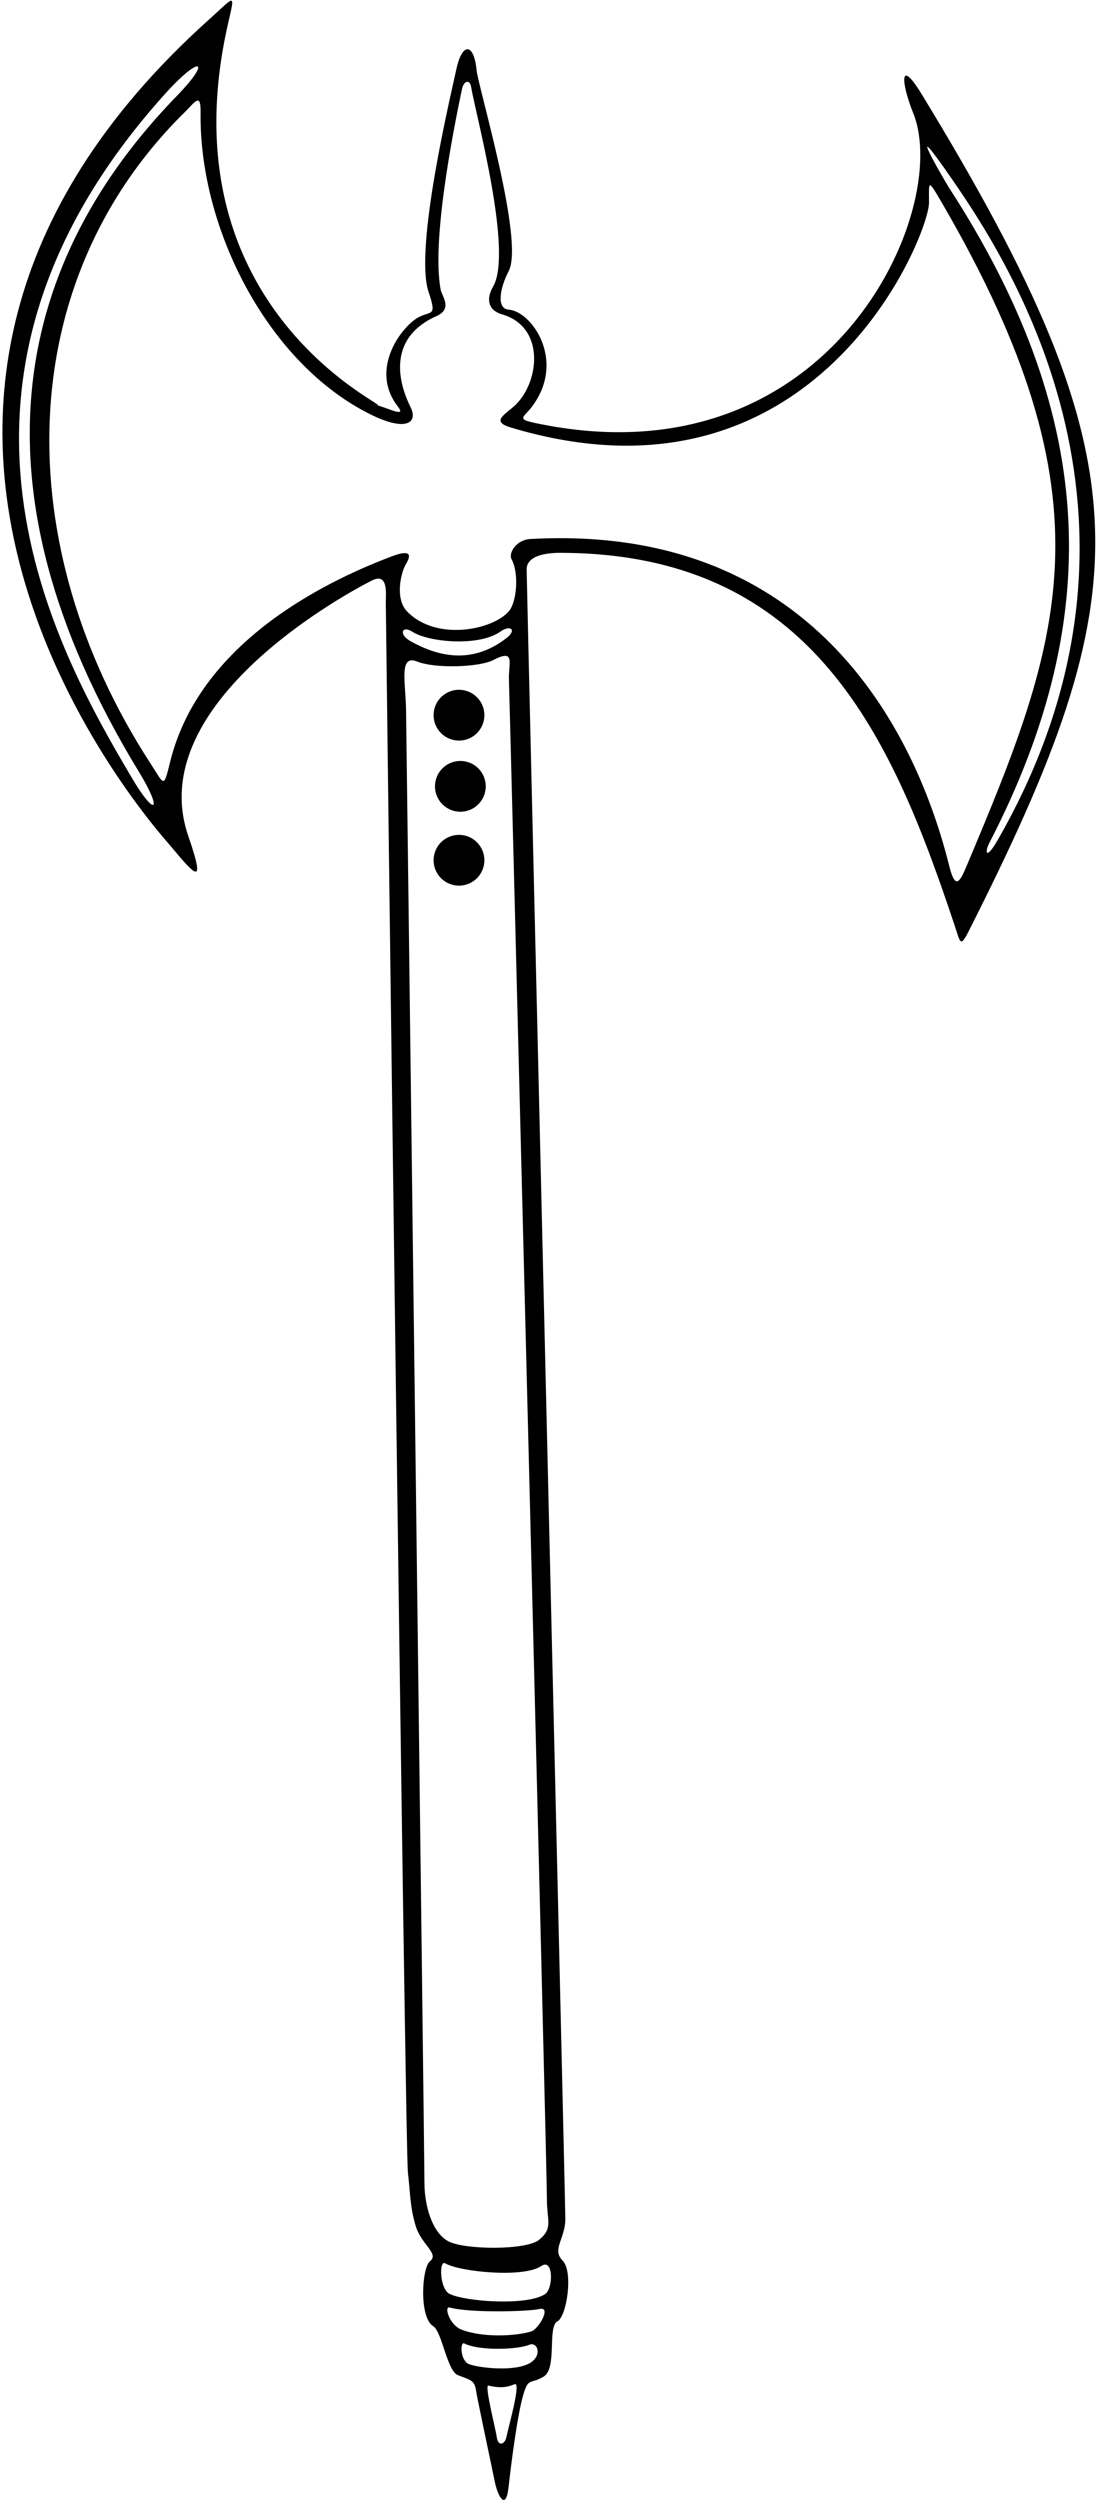 <?xml version="1.0" encoding="UTF-8"?>
<svg xmlns="http://www.w3.org/2000/svg" xmlns:xlink="http://www.w3.org/1999/xlink" width="293pt" height="668pt" viewBox="0 0 293 668" version="1.1">
<g id="surface1">
<path style=" stroke:none;fill-rule:nonzero;fill:rgb(0%,0%,0%);fill-opacity:1;" d="M 246.387 25.152 C 240.301 15.176 240.879 22.094 244.172 30.32 C 254.477 56.086 222.051 129.84 143.008 113.023 C 137.902 111.938 140.066 111.555 142.27 108.594 C 151.398 96.328 142.133 83.195 136.004 82.746 C 132.707 82.508 133.539 77.188 136.004 72.41 C 140.188 64.289 127.879 23.402 127.414 18.754 C 126.676 11.371 123.547 11.289 122 18.508 C 120.523 25.398 110.648 66.504 114.59 78.07 C 116.844 84.703 115.277 83.023 111.996 84.719 C 107.527 87.023 98.582 98.574 106.336 108.594 C 108.77 111.734 103.852 109.051 100.551 108.223 C 107.387 109.938 43.008 84.18 61.047 5.953 C 62.941 -2.246 62.766 -0.961 55.879 5.219 C -60.516 109.652 42.809 222.719 45.543 225.996 C 52.398 234.223 55.051 237.09 50.34 223.41 C 37.965 187.484 94.141 157.766 99.445 155.109 C 103.875 152.895 103.137 158.805 103.137 161.02 C 103.137 163.234 108.305 573.781 109.043 580.426 C 109.781 587.07 109.598 589.473 111.074 594.641 C 112.551 599.809 117.527 602.176 114.949 604.238 C 112.75 606 112 619.25 115.801 621.59 C 118.195 623.066 119.492 633.59 122.445 634.699 C 125.973 636.02 126.848 636.129 127.254 638.758 C 127.621 641.16 131.523 659.434 132.266 663.125 C 133.004 666.816 135.219 671.25 135.957 664.602 C 136.695 657.957 138.328 645.406 139.805 640.234 C 141.281 635.066 141.645 637.281 145.34 635.066 C 149.027 632.852 146.258 621.758 149.027 620.301 C 151.5 619 153.348 607.008 150.395 604.055 C 147.441 601.102 151.133 598.148 151.133 592.977 C 151.133 587.809 140.793 155.848 140.793 152.156 C 140.793 148.465 145.965 147.727 149.656 147.727 C 217.668 147.727 238.672 197.691 255.246 247.41 C 256.723 251.84 256.703 253.309 258.938 248.887 C 304.988 157.785 307.102 124.699 246.387 25.152 Z M 35.203 207.781 C 14.914 173.445 -25.234 102.152 44.066 25.152 C 53.641 14.512 56.746 15.887 47.234 25.676 C 5.551 68.566 -10.594 128.004 37.172 206.305 C 43.582 216.812 41.602 218.613 35.203 207.781 Z M 135.402 651.129 C 135.031 653.156 133.188 653.895 132.816 651.312 C 132.449 648.727 129.438 637.207 130.574 637.469 C 134.086 638.266 135.746 637.836 137.59 637.098 C 139.438 636.359 135.77 649.098 135.402 651.129 Z M 141.094 631.742 C 136.66 633.773 127.801 632.668 125.402 631.742 C 123 630.82 122.953 625.629 124.109 626.207 C 128.176 628.238 138.324 627.867 141.461 626.574 C 143.855 625.59 145.203 629.859 141.094 631.742 Z M 142 623 C 138 624.25 129.094 624.73 123.371 622.516 C 120.105 621.25 118.621 616.16 120.23 616.605 C 125.613 618.102 141.234 617.695 144.25 617 C 147.5 616.25 144.039 622.363 142 623 Z M 145.75 613 C 141.043 616.195 124.695 615.074 120.25 613 C 117.48 611.707 117.352 603.816 119.012 604.793 C 122.914 607.09 139.961 608.758 144.672 605.531 C 148 603.25 147.938 611.516 145.75 613 Z M 146.203 587.316 C 146.141 593.41 147.996 595.332 144.117 598.516 C 140.672 601.348 124.312 601.199 119.934 598.949 C 115.504 596.672 113.473 589.285 113.473 583.379 C 113.473 577.473 108.668 196.531 108.551 189.57 C 108.43 182.309 106.582 174.801 111.504 176.77 C 116.426 178.738 128.211 178.273 131.812 176.402 C 137.965 173.203 135.871 177.262 136.055 181.691 C 136.242 186.121 146.262 581.328 146.203 587.316 Z M 110.152 168.77 C 114.719 171.707 128.145 172.797 133.781 168.77 C 136.363 166.926 138.395 168.219 135.258 170.617 C 125.84 177.816 116.699 175.199 109.781 171.355 C 106.461 169.508 107.496 167.066 110.152 168.77 Z M 258.199 231.902 C 256.387 236.207 255.246 237.32 253.77 231.41 C 243.375 189.836 213.293 140.016 141.777 144.035 C 138.035 144.246 135.875 147.758 136.758 149.426 C 138.844 153.371 138.07 160.863 136.117 163.234 C 131.965 168.281 116.672 171.535 108.797 163.355 C 105.598 160.035 107.074 153.141 108.551 150.68 C 110.027 148.219 109.781 146.742 104.613 148.711 C 90.324 154.156 53.859 170.059 45.543 203.352 C 43.672 210.828 44.059 209.914 40.125 203.844 C 2.516 145.82 3.035 75.461 49.555 29.809 C 52.09 27.32 53.703 24.586 53.625 30.023 C 53.176 60.91 71.523 97.203 99.199 110.809 C 108.812 115.531 111.75 112.777 109.781 108.84 C 105.754 100.781 104.457 89.902 116.672 84.473 C 121.105 82.504 118.156 79.27 117.793 77.332 C 115.086 62.812 122.559 28.504 123.477 23.922 C 123.969 21.461 125.602 21.184 125.938 23.184 C 127.168 30.566 137.215 67.312 131.816 76.594 C 129.773 80.109 130.703 82.992 134.148 83.98 C 146.191 87.422 144.16 102.953 137.102 108.84 C 134.148 111.301 131.688 112.777 136.609 114.254 C 218.324 138.766 248.355 62.664 248.355 54.195 C 248.355 48.441 247.91 47.512 251.801 54.195 C 298.316 134.121 283.797 171.145 258.199 231.902 Z M 264.477 225.258 C 296.707 162.969 291.746 108.918 253.77 50.258 C 252.422 48.18 240.582 27.66 254.875 48.414 C 270.672 71.348 315.016 140.418 266.691 224.52 C 263.496 230.074 263.238 227.645 264.477 225.258 "/>
<path style=" stroke:none;fill-rule:nonzero;fill:rgb(0%,0%,0%);fill-opacity:1;" d="M 123.074 203.336 C 119.324 203.336 116.285 206.371 116.285 210.121 C 116.285 213.871 119.324 216.91 123.074 216.91 C 126.82 216.91 129.859 213.871 129.859 210.121 C 129.859 206.371 126.82 203.336 123.074 203.336 "/>
<path style=" stroke:none;fill-rule:nonzero;fill:rgb(0%,0%,0%);fill-opacity:1;" d="M 122.703 197.895 C 126.453 197.895 129.492 194.855 129.492 191.105 C 129.492 187.359 126.453 184.32 122.703 184.32 C 118.953 184.32 115.914 187.359 115.914 191.105 C 115.914 194.855 118.953 197.895 122.703 197.895 "/>
<path style=" stroke:none;fill-rule:nonzero;fill:rgb(0%,0%,0%);fill-opacity:1;" d="M 122.703 223.086 C 118.953 223.086 115.914 226.125 115.914 229.871 C 115.914 233.621 118.953 236.66 122.703 236.66 C 126.453 236.66 129.492 233.621 129.492 229.871 C 129.492 226.125 126.453 223.086 122.703 223.086 "/>
</g>
</svg>

